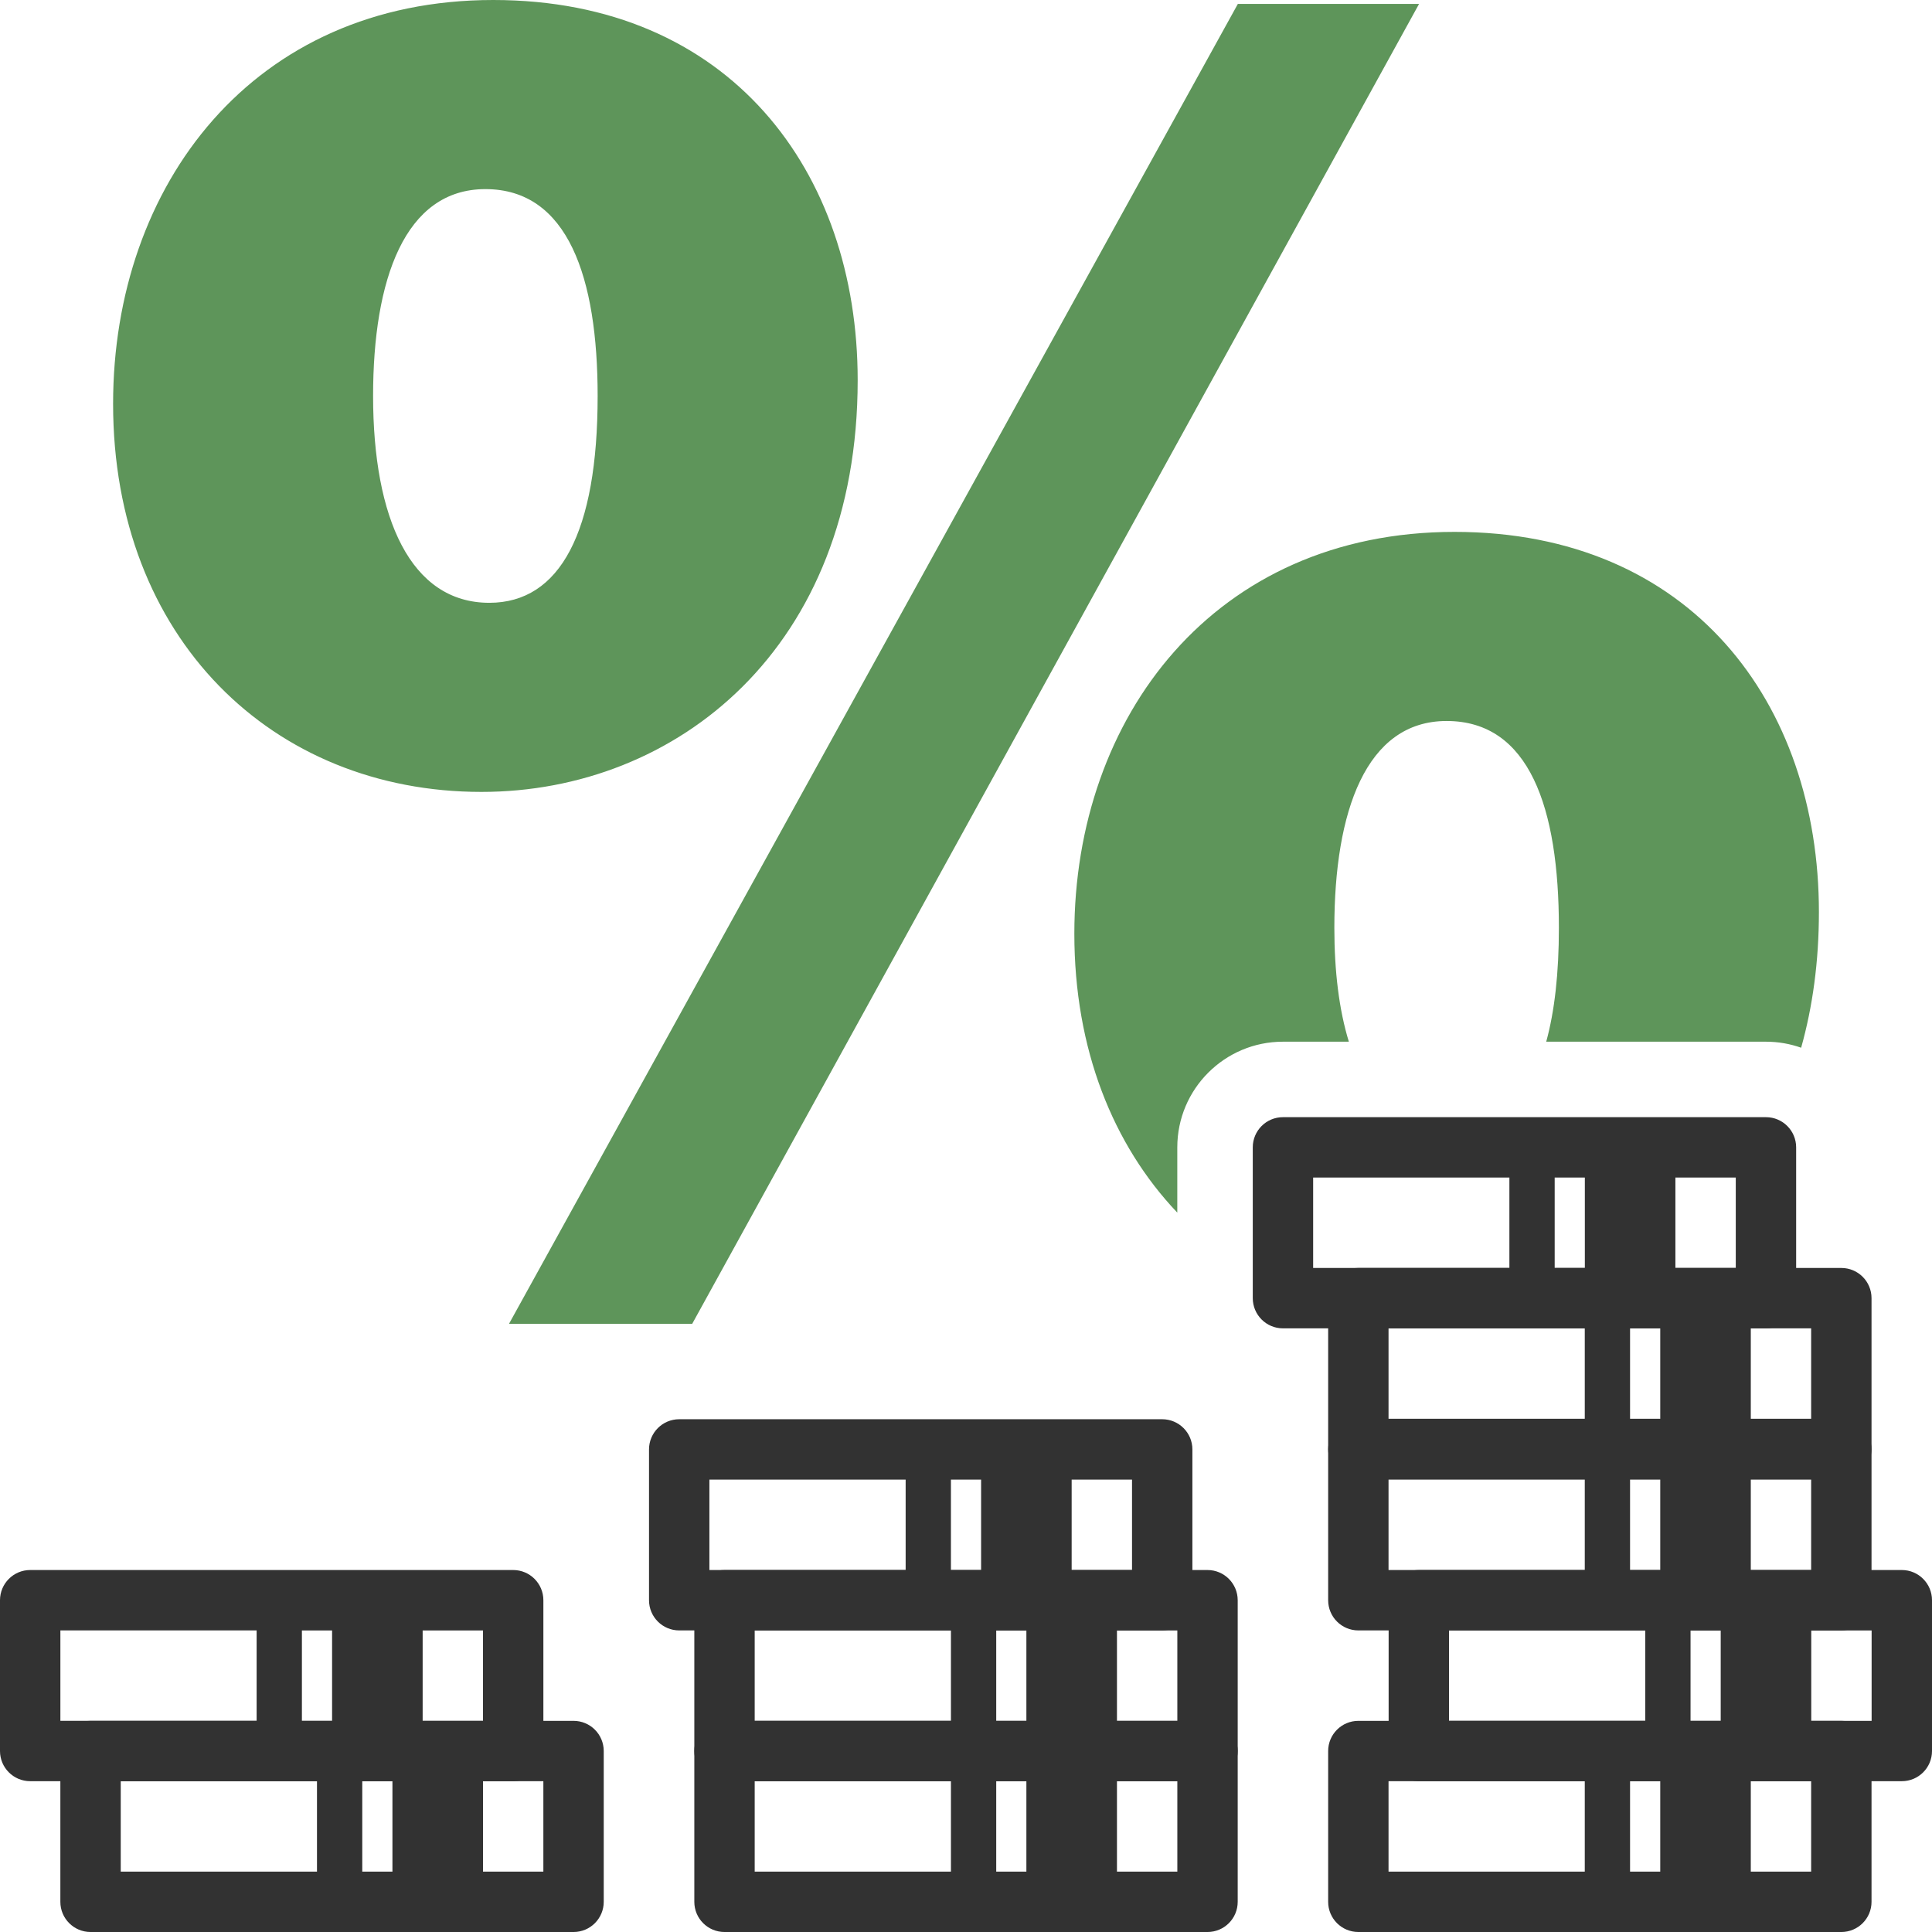 <?xml version="1.0" encoding="utf-8"?>
<!-- Generator: Adobe Illustrator 16.0.0, SVG Export Plug-In . SVG Version: 6.00 Build 0)  -->
<!DOCTYPE svg PUBLIC "-//W3C//DTD SVG 1.1 Tiny//EN" "http://www.w3.org/Graphics/SVG/1.1/DTD/svg11-tiny.dtd">
<svg version="1.1" baseProfile="tiny" id="Layer_1" xmlns="http://www.w3.org/2000/svg" xmlns:xlink="http://www.w3.org/1999/xlink"
	 x="0px" y="0px" viewBox="0 0 255.335 255.336" xml:space="preserve">
<path fill="#323232" d="M159.586,227.43H95.751c-2.203,0-3.989,1.785-3.989,3.989v19.928c0,2.203,1.786,3.989,3.989,3.989h63.835
	c2.203,0,3.99-1.786,3.99-3.989v-19.928C163.574,229.215,161.788,227.43,159.586,227.43z M125.677,247.356H99.741v-11.948h25.936
	V247.356z M135.648,247.356h-3.986v-11.948h3.986V247.356z M155.597,247.356h-7.979v-11.948h7.979V247.356z"/>
<path fill="#323232" d="M159.586,207.496H95.751c-2.203,0-3.989,1.788-3.989,3.991v19.928c0,2.204,1.786,3.989,3.989,3.989h63.835
	c2.203,0,3.99-1.785,3.99-3.989v-19.928C163.574,209.284,161.788,207.496,159.586,207.496z M125.677,227.427H99.741v-11.948h25.936
	V227.427z M135.648,227.43h-3.986v-11.951h3.986V227.43z M155.597,227.43h-7.979v-11.951h7.979V227.43z"/>
<path fill="#323232" d="M153.598,187.567H89.765c-2.203,0-3.99,1.788-3.99,3.991v19.929c0,2.205,1.787,3.991,3.99,3.991h63.833
	c2.203,0,3.99-1.786,3.99-3.991v-19.929C157.588,189.355,155.803,187.567,153.598,187.567z M119.69,207.496H93.755v-11.949h25.936
	V207.496z M129.663,207.496h-3.988v-11.949h3.988V207.496z M149.609,207.496h-7.978v-11.949h7.978V207.496z"/>
<path fill="#323232" d="M75.802,227.43H11.967c-2.203,0-3.99,1.785-3.99,3.989v19.928c0,2.203,1.787,3.989,3.99,3.989H75.8
	c2.203,0,3.99-1.786,3.99-3.989v-19.928C79.79,229.215,78.005,227.43,75.802,227.43z M41.893,247.356H15.957v-11.948h25.936V247.356
	z M51.865,247.356h-3.988v-11.948h3.988V247.356z M71.811,247.356h-7.977v-11.948h7.977V247.356z"/>
<path fill="#5E955A" d="M65.189,0C33.43,0,14.947,24.473,14.947,53.37c0,30.981,21.088,51.29,48.682,51.29
	c25.771,0,49.723-19.007,49.723-54.413C113.352,22.649,96.43,0,65.189,0L65.189,0z M64.148,24.994
	c10.934,0,14.837,11.717,14.837,27.335c0,17.966-4.945,27.338-14.317,27.338c-10.413,0-15.36-11.195-15.36-27.338
	C49.31,36.969,53.476,24.994,64.148,24.994L64.148,24.994z M91.483,174.955L187.544,0.52h-23.949L67.271,174.955H91.483
	L91.483,174.955z M192.23,70.295c-31.761,0-50.244,24.474-50.244,53.11c0,15.262,5.12,27.927,13.606,36.857v-8.625
	c0-7.71,6.259-13.965,13.963-13.965h8.711c-1.287-4.176-1.918-9.28-1.918-15.049c0-15.358,4.164-27.336,14.839-27.336
	c10.933,0,14.837,11.456,14.837,27.336c0,5.982-0.564,11.01-1.674,15.049h29.037c1.631,0,3.198,0.281,4.654,0.797
	c1.517-5.403,2.348-11.385,2.348-17.926C240.392,92.946,223.471,70.295,192.23,70.295L192.23,70.295z"/>
<path fill="#323232" d="M67.823,207.496H3.99c-2.201,0-3.99,1.788-3.99,3.991v19.928c0,2.204,1.787,3.989,3.99,3.989h63.833
	c2.203,0,3.99-1.785,3.99-3.989v-19.928C71.813,209.284,70.026,207.496,67.823,207.496z M33.916,227.427H7.98v-11.948h25.936
	V227.427z M43.889,227.43H39.9v-11.951h3.988V227.43z M63.834,227.43h-7.976v-11.951h7.977L63.834,227.43L63.834,227.43z"/>
<path fill="#323232" d="M233.391,147.647h-63.835c-2.203,0-3.989,1.785-3.989,3.99v19.926c0,2.206,1.786,3.993,3.989,3.993h63.835
	c2.203,0,3.99-1.787,3.99-3.993v-19.926C237.381,149.433,235.594,147.647,233.391,147.647z M199.483,167.576h-25.936v-11.95h25.936
	V167.576z M209.455,167.576h-3.987v-11.95h3.987V167.576z M229.401,167.576h-7.979v-11.95h7.979V167.576z"/>
<path fill="#323232" d="M243.354,167.576h-63.833c-2.203,0-3.99,1.785-3.99,3.99v19.929c0,2.201,1.787,3.99,3.99,3.99h63.833
	c2.203,0,3.989-1.789,3.989-3.99v-19.929C247.344,169.361,245.558,167.576,243.354,167.576z M209.445,187.505h-25.935v-11.948
	h25.935V187.505z M219.42,187.505h-3.99v-11.948h3.99V187.505z M239.363,187.505h-7.976v-11.948h7.976V187.505z"/>
<path fill="#323232" d="M243.354,187.567h-63.833c-2.203,0-3.99,1.788-3.99,3.991v19.929c0,2.205,1.787,3.991,3.99,3.991h63.833
	c2.203,0,3.989-1.786,3.989-3.991v-19.929C247.344,189.355,245.558,187.567,243.354,187.567z M209.445,207.496h-25.935v-11.949
	h25.935V207.496z M219.42,207.496h-3.99v-11.949h3.99V207.496z M239.363,207.496h-7.976v-11.949h7.976V207.496z"/>
<path fill="#323232" d="M251.346,207.496h-63.834c-2.203,0-3.989,1.788-3.989,3.991v19.928c0,2.204,1.786,3.989,3.989,3.989h63.834
	c2.204,0,3.989-1.785,3.989-3.989v-19.928C255.335,209.284,253.55,207.496,251.346,207.496z M217.439,227.427h-25.936v-11.948
	h25.936V227.427z M227.411,227.43h-3.987v-11.951h3.987V227.43z M247.355,227.43h-7.979v-11.951h7.979V227.43z"/>
<path fill="#323232" d="M243.354,227.43h-63.833c-2.203,0-3.99,1.785-3.99,3.989v19.928c0,2.203,1.787,3.989,3.99,3.989h63.833
	c2.203,0,3.989-1.786,3.989-3.989v-19.928C247.344,229.215,245.558,227.43,243.354,227.43z M209.445,247.356h-25.935v-11.948h25.935
	V247.356z M219.42,247.356h-3.99v-11.948h3.99V247.356z M239.363,247.356h-7.976v-11.948h7.976V247.356z"/>
<g>
</g>
<g>
</g>
<g>
</g>
<g>
</g>
<g>
</g>
<g>
</g>
<g>
</g>
<g>
</g>
<g>
</g>
<g>
</g>
<g>
</g>
<g>
</g>
<g>
</g>
<g>
</g>
<g>
</g>
</svg>
